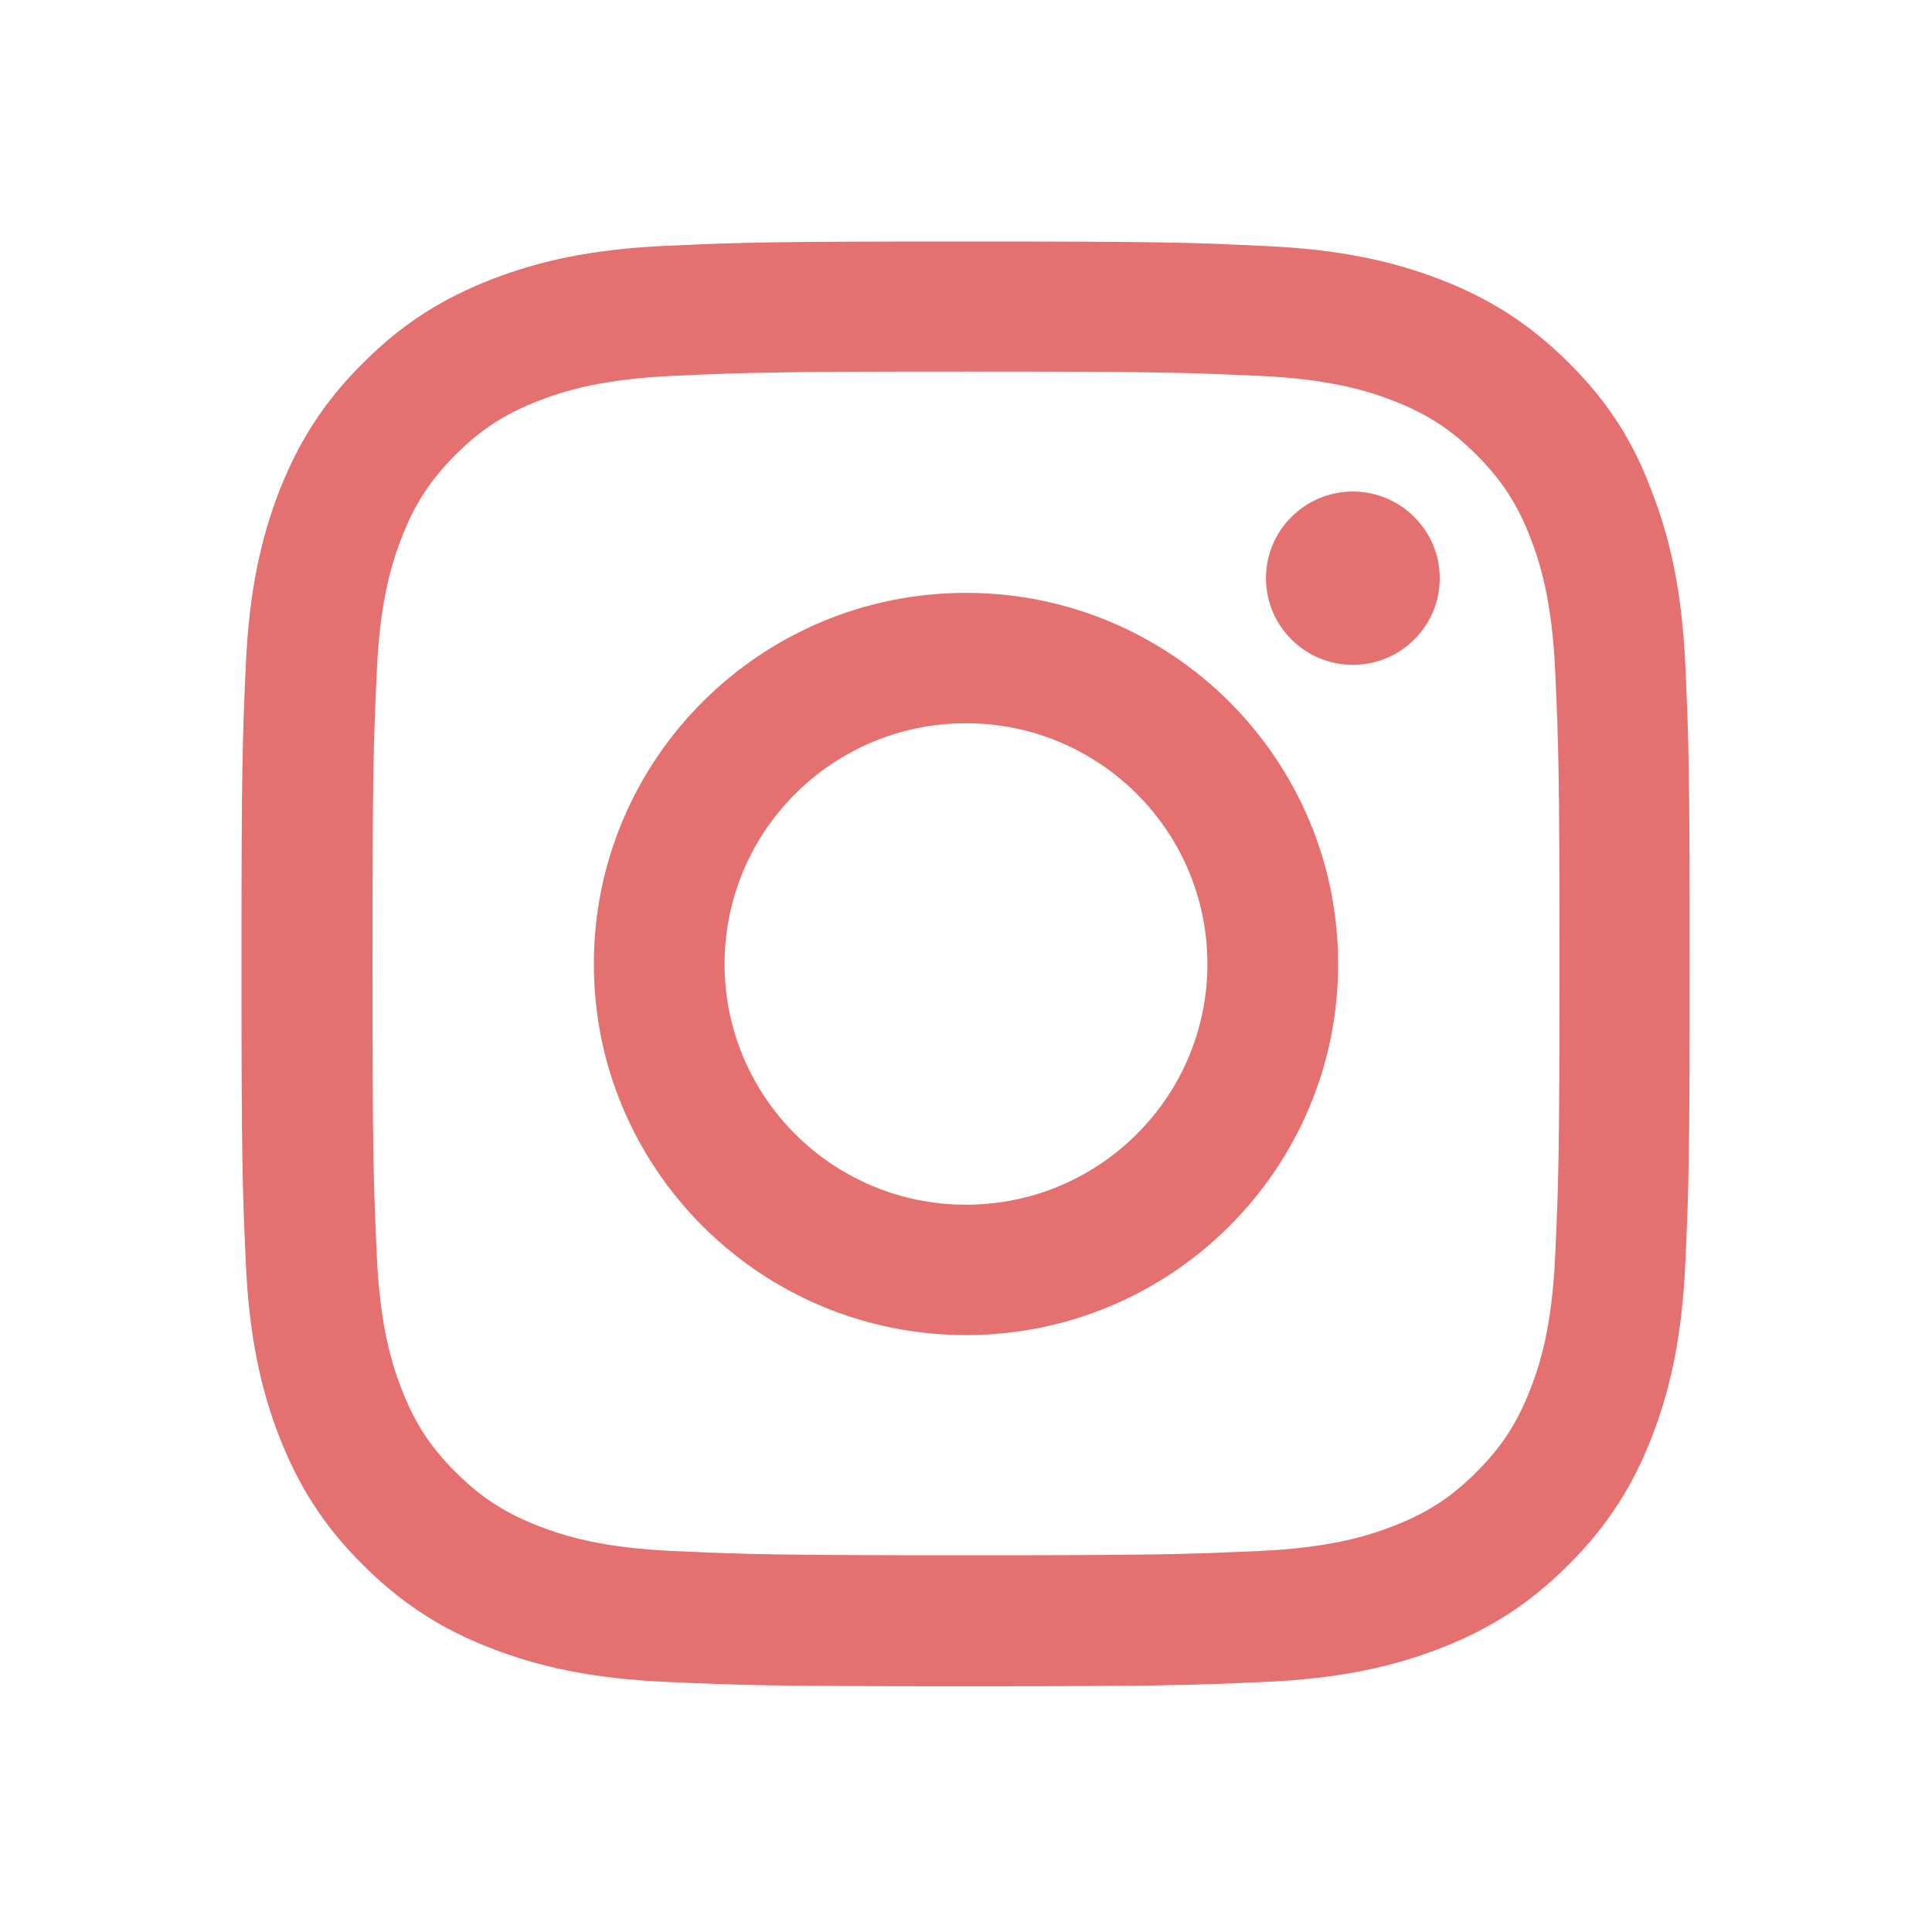 <svg width="45" height="45" viewBox="0 0 45 45" fill="none" xmlns="http://www.w3.org/2000/svg">
<path d="M22.5 8.655C27.009 8.655 27.543 8.675 29.316 8.754C30.964 8.826 31.854 9.102 32.447 9.332C33.231 9.635 33.798 10.003 34.385 10.588C34.978 11.18 35.341 11.738 35.644 12.521C35.875 13.112 36.152 14.006 36.224 15.643C36.303 17.418 36.323 17.95 36.323 22.44C36.323 26.936 36.303 27.469 36.224 29.237C36.152 30.88 35.875 31.768 35.644 32.359C35.341 33.142 34.972 33.707 34.385 34.292C33.792 34.884 33.231 35.245 32.447 35.547C31.854 35.778 30.957 36.054 29.316 36.126C27.536 36.205 27.002 36.225 22.5 36.225C17.991 36.225 17.457 36.205 15.684 36.126C14.036 36.054 13.146 35.778 12.553 35.547C11.769 35.245 11.202 34.877 10.615 34.292C10.022 33.7 9.659 33.142 9.356 32.359C9.125 31.768 8.848 30.874 8.776 29.237C8.697 27.462 8.677 26.93 8.677 22.44C8.677 17.944 8.697 17.411 8.776 15.643C8.848 14 9.125 13.112 9.356 12.521C9.659 11.738 10.028 11.173 10.615 10.588C11.208 9.996 11.769 9.635 12.553 9.332C13.146 9.102 14.043 8.826 15.684 8.754C17.457 8.675 17.991 8.655 22.5 8.655ZM22.5 5.625C17.919 5.625 17.345 5.645 15.546 5.724C13.753 5.802 12.52 6.092 11.452 6.506C10.338 6.94 9.396 7.512 8.459 8.452C7.517 9.385 6.943 10.325 6.508 11.429C6.093 12.501 5.803 13.723 5.724 15.511C5.645 17.313 5.625 17.884 5.625 22.453C5.625 27.022 5.645 27.594 5.724 29.388C5.803 31.176 6.093 32.405 6.508 33.47C6.943 34.581 7.517 35.521 8.459 36.455C9.396 37.388 10.338 37.967 11.446 38.394C12.52 38.808 13.746 39.097 15.539 39.176C17.339 39.255 17.912 39.275 22.493 39.275C27.075 39.275 27.648 39.255 29.448 39.176C31.241 39.097 32.473 38.808 33.541 38.394C34.649 37.967 35.591 37.388 36.527 36.455C37.463 35.521 38.043 34.581 38.472 33.477C38.887 32.405 39.177 31.183 39.256 29.395C39.336 27.6 39.355 27.028 39.355 22.46C39.355 17.891 39.336 17.319 39.256 15.525C39.177 13.737 38.887 12.507 38.472 11.443C38.057 10.325 37.483 9.385 36.541 8.452C35.605 7.518 34.662 6.94 33.554 6.512C32.48 6.098 31.254 5.809 29.461 5.73C27.655 5.645 27.081 5.625 22.5 5.625Z" fill="#E47070"/>
<path d="M22.5 13.809C17.714 13.809 13.832 17.681 13.832 22.453C13.832 27.226 17.714 31.097 22.5 31.097C27.286 31.097 31.168 27.226 31.168 22.453C31.168 17.681 27.286 13.809 22.5 13.809ZM22.5 28.06C19.395 28.06 16.877 25.549 16.877 22.453C16.877 19.357 19.395 16.846 22.5 16.846C25.605 16.846 28.123 19.357 28.123 22.453C28.123 25.549 25.605 28.06 22.5 28.06Z" fill="#E47070"/>
<path d="M33.535 13.467C33.535 14.585 32.625 15.485 31.511 15.485C30.39 15.485 29.487 14.578 29.487 13.467C29.487 12.35 30.397 11.449 31.511 11.449C32.625 11.449 33.535 12.356 33.535 13.467Z" fill="#E47070"/>
</svg>
